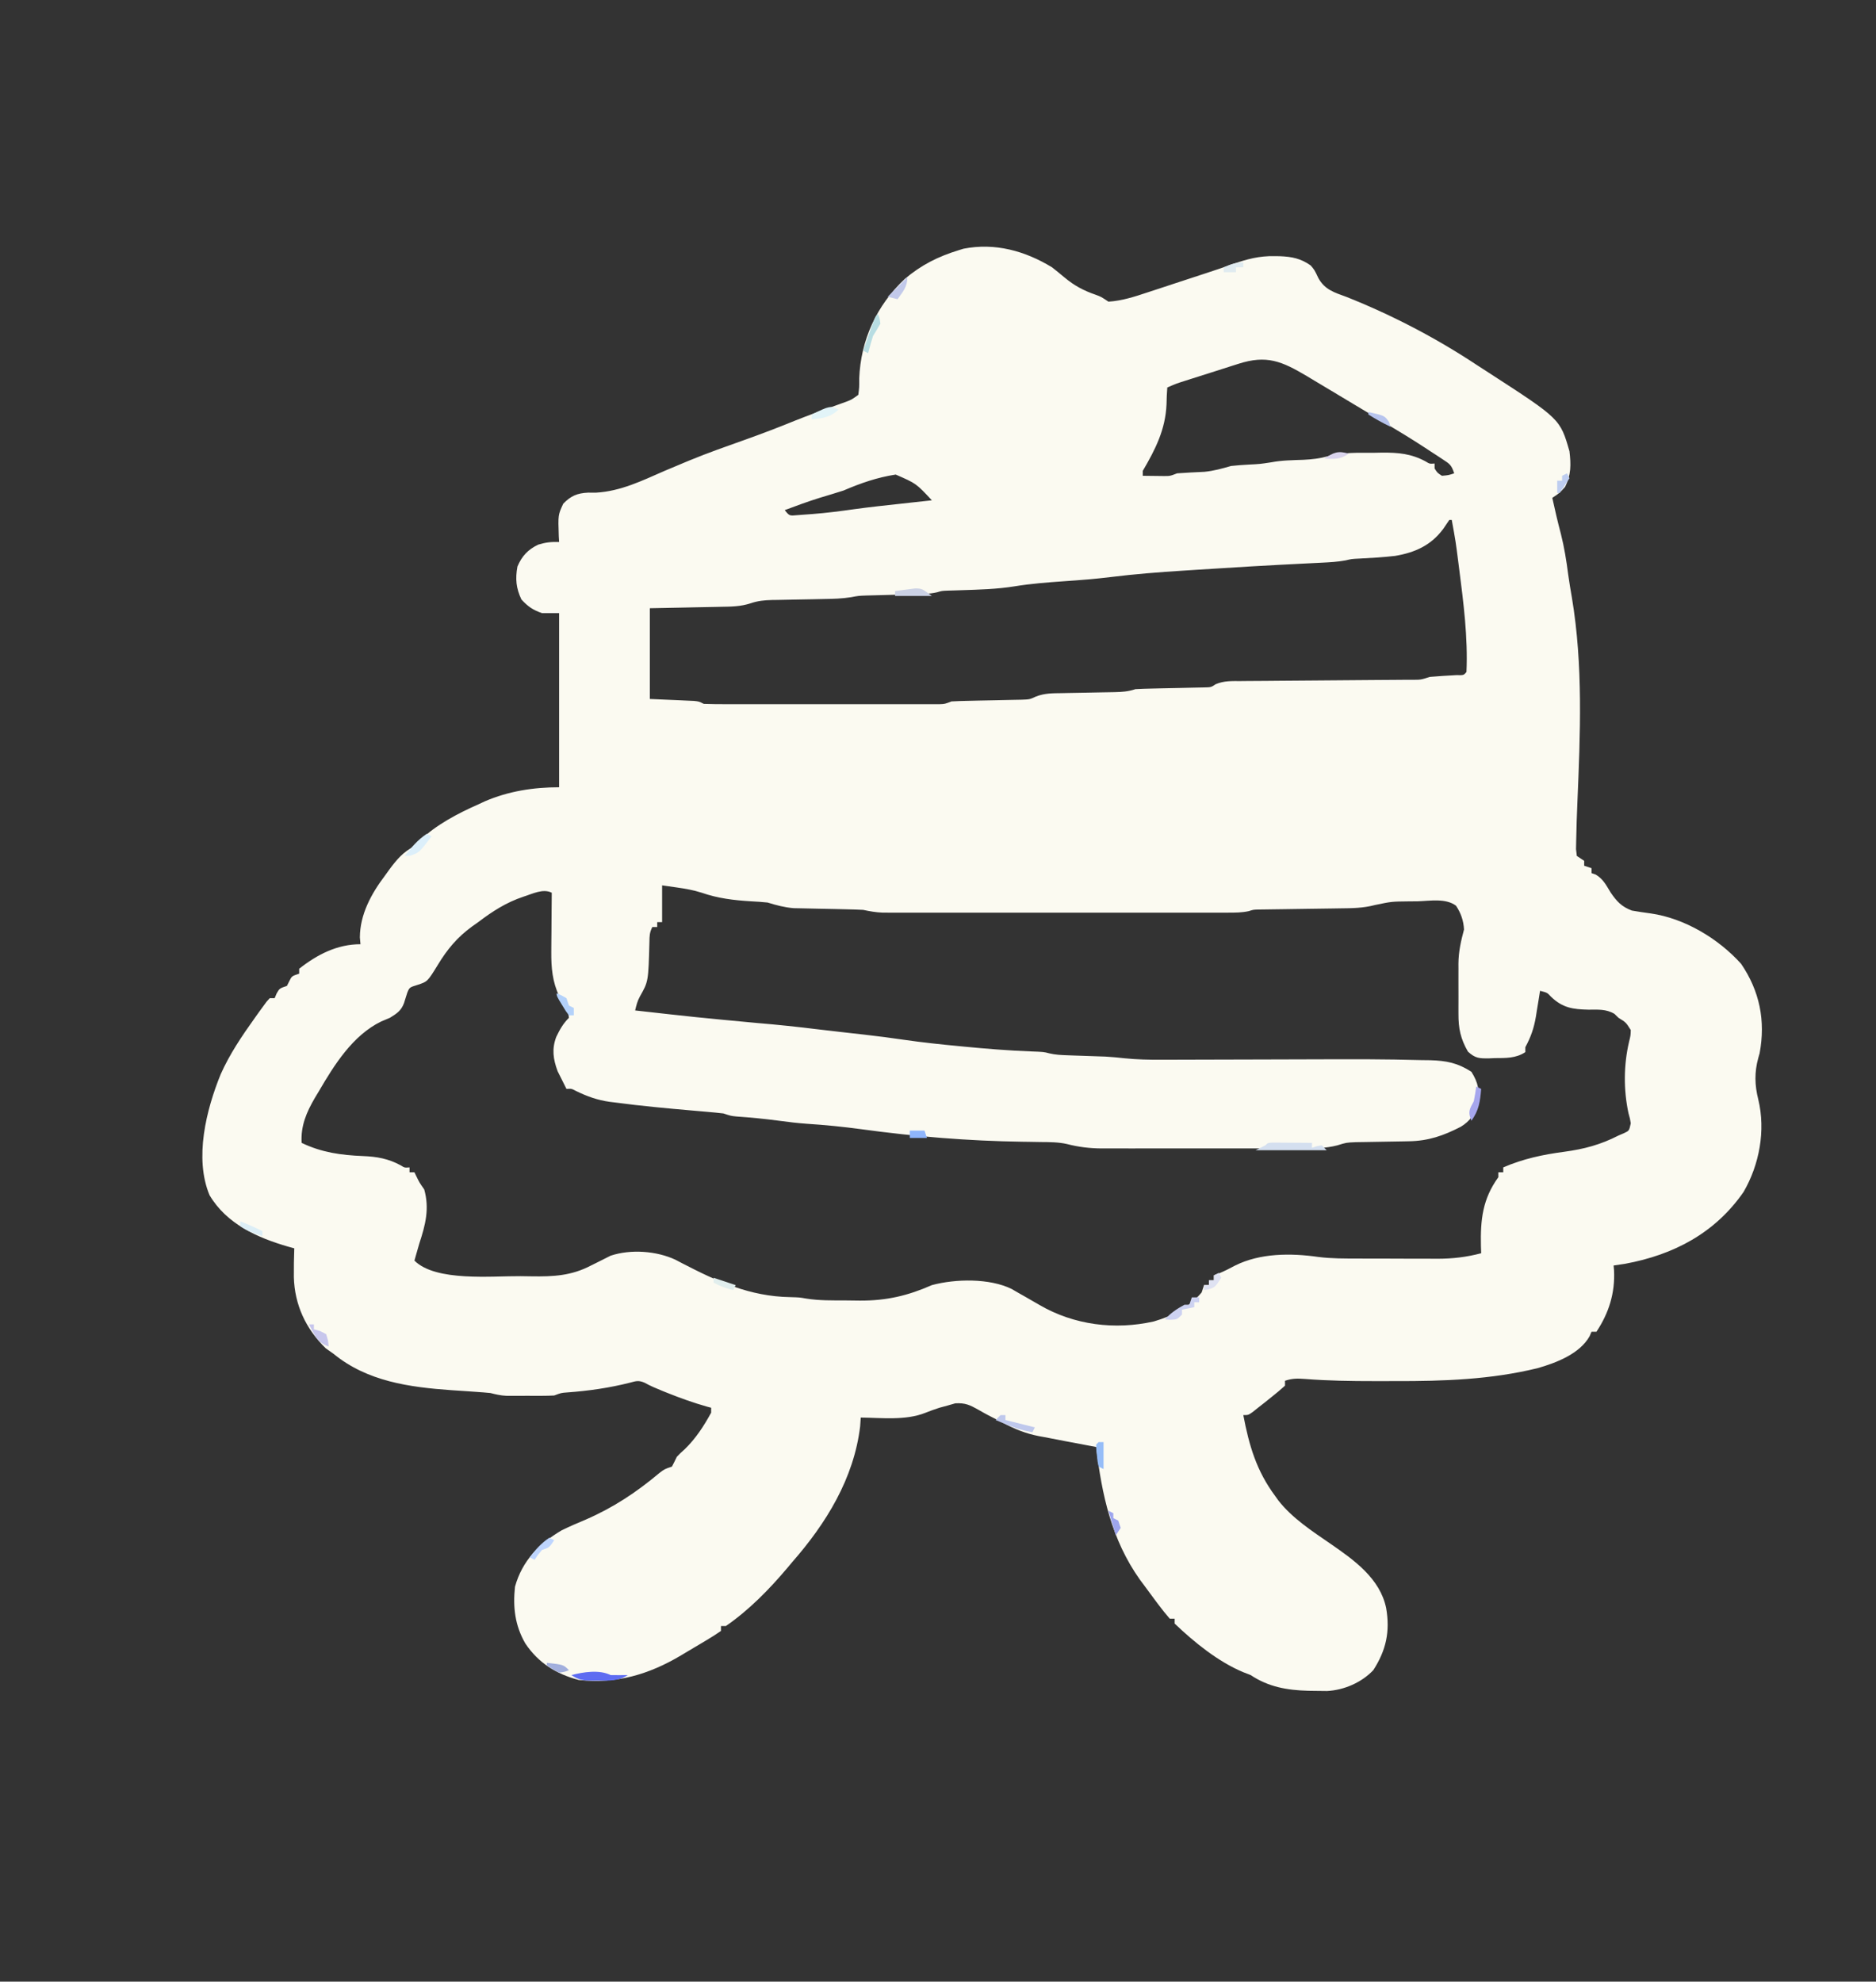 <?xml version="1.0" encoding="UTF-8"?>
<svg version="1.1" xmlns="http://www.w3.org/2000/svg" width="765" height="808">
<rect width="100%" height="100%" fill="#333333" stroke="none"/>
<path d="M0 0 C1.69 1.325 3.356 2.681 5 4.062 C9.069 7.476 12.863 9.491 17.871 11.211 C20 12 20 12 23 14 C28.612 13.641 33.716 11.962 39.012 10.199 C39.861 9.922 40.711 9.644 41.586 9.358 C44.288 8.473 46.988 7.58 49.688 6.688 C51.481 6.099 53.275 5.511 55.068 4.924 C56.82 4.349 58.572 3.774 60.324 3.199 C61.603 2.78 61.603 2.78 62.907 2.353 C66.497 1.172 70.074 -0.026 73.636 -1.29 C79.447 -3.347 84.565 -4.697 90.75 -4.562 C91.84 -4.547 91.84 -4.547 92.952 -4.531 C97.837 -4.337 101.464 -3.594 105.457 -0.777 C107 1 107 1 108.633 4.43 C111.254 9.159 115.175 10.27 120.062 12.062 C138.673 19.469 156.657 28.838 173.358 39.914 C174.94 40.96 176.538 41.983 178.137 43.004 C207.199 61.809 207.199 61.809 211 75 C211.638 80.457 211.708 84.608 209.188 89.562 C207 92 207 92 204 94 C205.068 98.929 206.211 103.812 207.5 108.688 C208.882 114.152 209.754 119.6 210.473 125.188 C210.912 128.365 211.434 131.505 211.988 134.664 C216.605 162.163 215.4 190.476 214.234 218.211 C214.023 223.307 213.83 228.4 213.75 233.5 C213.711 235.341 213.711 235.341 213.672 237.219 C213.78 238.137 213.888 239.054 214 240 C214.99 240.66 215.98 241.32 217 242 C217 242.66 217 243.32 217 244 C217.99 244.33 218.98 244.66 220 245 C220 245.66 220 246.32 220 247 C220.581 247.208 221.163 247.415 221.762 247.629 C224.818 249.501 225.943 251.896 227.812 254.938 C230.25 258.512 232.293 260.739 236.465 262.281 C239.02 262.724 241.585 263.112 244.156 263.449 C257.926 265.422 271.742 273.698 281 284 C288.537 295.062 291.022 307.16 288.547 320.43 C288.366 321.072 288.186 321.714 288 322.375 C286.391 328.208 286.522 333.464 288 339.312 C291.041 351.915 288.475 365.821 282 377 C270.404 393.735 253.557 402.654 233.625 406.312 C232.085 406.554 230.544 406.789 229 407 C229.058 407.643 229.116 408.286 229.176 408.949 C229.634 418.131 227.109 426.336 222 434 C221.34 434 220.68 434 220 434 C219.743 434.598 219.487 435.196 219.223 435.812 C215.195 443.019 205.618 446.678 198.066 448.84 C179.006 453.529 159.603 454.173 140.079 454.13 C137.203 454.125 134.327 454.13 131.451 454.137 C122 454.139 112.605 454.009 103.179 453.262 C100.068 453.03 98.001 453 95 454 C95 454.66 95 455.32 95 456 C93.304 457.541 91.542 459.009 89.75 460.438 C88.775 461.22 87.801 462.002 86.797 462.809 C85.874 463.532 84.951 464.255 84 465 C83.263 465.589 82.525 466.178 81.766 466.785 C80 468 80 468 78 468 C80.376 480.494 83.375 490.73 91 501 C91.625 501.874 91.625 501.874 92.262 502.766 C97.926 510.046 106.136 515.356 113.676 520.547 C123.195 527.114 133.781 534.64 136.25 546.688 C137.898 556.198 136.257 563.876 131 572 C126.212 577.054 119.067 580.143 112.133 580.496 C110.463 580.502 108.794 580.482 107.125 580.438 C105.814 580.419 105.814 580.419 104.476 580.4 C95.856 580.165 88.275 578.85 81 574 C79.484 573.412 79.484 573.412 77.938 572.812 C67.683 568.506 58.023 560.653 50 553 C50 552.34 50 551.68 50 551 C49.34 551 48.68 551 48 551 C46.368 549.119 44.863 547.241 43.375 545.25 C42.93 544.658 42.485 544.066 42.026 543.456 C40.675 541.644 39.337 539.823 38 538 C37.277 537.031 36.554 536.061 35.809 535.062 C24.288 518.829 20.275 500.467 18 481 C17.411 480.889 16.822 480.779 16.215 480.665 C13.497 480.153 10.78 479.639 8.062 479.125 C7.136 478.951 6.21 478.777 5.256 478.598 C2.502 478.076 -0.249 477.539 -3 477 C-3.797 476.854 -4.595 476.708 -5.416 476.557 C-10.78 475.5 -15.247 473.687 -20.062 471.125 C-20.718 470.786 -21.373 470.447 -22.049 470.098 C-22.704 469.759 -23.36 469.42 -24.035 469.07 C-24.687 468.734 -25.339 468.398 -26.011 468.052 C-27.37 467.333 -28.713 466.585 -30.042 465.811 C-33.522 463.864 -35.378 462.965 -39.449 463.195 C-40.518 463.502 -41.586 463.809 -42.688 464.125 C-43.764 464.416 -44.84 464.708 -45.949 465.008 C-47.883 465.637 -49.8 466.321 -51.688 467.078 C-59.721 470.281 -69.499 469.093 -78 469 C-78.082 470.196 -78.165 471.392 -78.25 472.625 C-80.816 493.88 -92.13 512.184 -106 528 C-106.647 528.773 -107.294 529.547 -107.961 530.344 C-115.33 539.063 -123.571 547.509 -133 554 C-133.66 554 -134.32 554 -135 554 C-135 554.66 -135 555.32 -135 556 C-136.864 557.308 -138.795 558.52 -140.75 559.688 C-141.333 560.038 -141.917 560.388 -142.518 560.749 C-144.341 561.84 -146.17 562.92 -148 564 C-149.109 564.664 -150.217 565.328 -151.359 566.012 C-164.51 573.814 -177.628 577.628 -193 576 C-202.256 573.542 -209.488 569.033 -214.812 561.062 C-219.027 553.702 -219.874 546.367 -219 538 C-216.09 527.451 -209.183 520.417 -200 515 C-196.783 513.406 -193.498 512.011 -190.188 510.625 C-178.874 505.702 -169.532 499.515 -160.059 491.566 C-158 490 -158 490 -155 489 C-154.304 487.682 -153.64 486.346 -153 485 C-151.52 483.465 -151.52 483.465 -149.812 481.938 C-145.314 477.59 -141.989 472.479 -139 467 C-139 466.34 -139 465.68 -139 465 C-139.548 464.853 -140.096 464.706 -140.66 464.555 C-146.2 462.987 -151.537 461.079 -156.875 458.938 C-157.838 458.552 -157.838 458.552 -158.821 458.158 C-161.351 457.13 -163.811 456.106 -166.195 454.77 C-168.512 453.782 -169.596 454.076 -172 454.75 C-180.473 456.903 -189.007 458.127 -197.723 458.754 C-200.162 458.936 -200.162 458.936 -203 460 C-204.653 460.093 -206.309 460.131 -207.965 460.133 C-208.93 460.134 -209.895 460.135 -210.889 460.137 C-211.895 460.133 -212.901 460.129 -213.938 460.125 C-214.94 460.129 -215.942 460.133 -216.975 460.137 C-217.941 460.135 -218.907 460.134 -219.902 460.133 C-221.225 460.131 -221.225 460.131 -222.574 460.129 C-224.876 460.007 -226.777 459.569 -229 459 C-230.882 458.812 -232.769 458.66 -234.656 458.535 C-235.762 458.457 -236.868 458.379 -238.008 458.299 C-240.305 458.143 -242.601 457.99 -244.898 457.838 C-262.136 456.614 -279.304 454.251 -293 443 C-294.578 441.886 -294.578 441.886 -296.188 440.75 C-304.296 432.822 -308.861 423.071 -309.172 411.75 C-309.214 407.829 -309.133 403.919 -309 400 C-309.834 399.769 -310.668 399.539 -311.527 399.301 C-324.029 395.678 -336.596 390.075 -343.562 378.312 C-349.843 363.223 -344.901 343.459 -339 329 C-335.319 320.75 -330.417 313.516 -325.188 306.188 C-324.612 305.379 -324.036 304.571 -323.443 303.739 C-322.899 302.994 -322.354 302.248 -321.793 301.48 C-321.303 300.809 -320.814 300.138 -320.309 299.446 C-319.877 298.969 -319.445 298.492 -319 298 C-318.34 298 -317.68 298 -317 298 C-316.732 297.361 -316.464 296.721 -316.188 296.062 C-315 294 -315 294 -312 293 C-311.67 292.34 -311.34 291.68 -311 291 C-310 289 -310 289 -307 288 C-307 287.34 -307 286.68 -307 286 C-299.644 280.196 -291.476 276 -282 276 C-282.082 275.092 -282.165 274.185 -282.25 273.25 C-282.212 263.783 -277.559 255.345 -272 248 C-271.417 247.192 -270.835 246.384 -270.234 245.551 C-267.145 241.38 -264.649 238.447 -260 236 C-258.884 234.85 -258.884 234.85 -257.746 233.676 C-251.262 227.358 -242.276 222.649 -234 219 C-233.095 218.578 -232.19 218.157 -231.258 217.723 C-221.654 213.591 -211.449 212 -201 212 C-201 188.57 -201 165.14 -201 141 C-203.31 141 -205.62 141 -208 141 C-211.733 139.682 -213.683 138.342 -216.375 135.438 C-218.564 130.807 -218.908 127.034 -218 122 C-216.208 117.751 -213.667 115.032 -209.5 113.062 C-206.346 112.105 -204.232 111.906 -201 112 C-201.046 111.203 -201.093 110.407 -201.141 109.586 C-201.435 100.935 -201.435 100.935 -199.312 96.375 C-196.199 93.177 -193.623 92.076 -189.152 91.867 C-188.091 91.87 -187.031 91.872 -185.938 91.875 C-175.836 91.283 -167.17 87 -158 83 C-155.277 81.84 -152.547 80.697 -149.812 79.562 C-148.812 79.145 -148.812 79.145 -147.79 78.719 C-140.319 75.644 -132.703 72.976 -125.093 70.27 C-118.227 67.823 -111.456 65.239 -104.711 62.477 C-99.271 60.312 -93.767 58.327 -88.254 56.359 C-87.485 56.081 -86.715 55.802 -85.922 55.516 C-85.237 55.271 -84.552 55.026 -83.847 54.774 C-81.724 53.953 -81.724 53.953 -79 52 C-78.599 48.926 -78.599 48.926 -78.625 45.312 C-78.023 29.684 -71.523 15.508 -60.09 4.777 C-53.339 -0.964 -46.463 -4.401 -38 -7 C-37.37 -7.195 -36.739 -7.389 -36.09 -7.59 C-23.224 -10.115 -10.973 -6.687 0 0 Z M75.926 39.371 C75.161 39.613 74.396 39.855 73.607 40.104 C71.174 40.875 68.743 41.656 66.312 42.438 C64.666 42.96 63.02 43.481 61.373 44.002 C59.807 44.499 58.241 44.997 56.676 45.496 C55.566 45.849 55.566 45.849 54.435 46.21 C50.642 47.415 50.642 47.415 47 49 C46.817 51.266 46.731 53.54 46.688 55.812 C46.259 66.139 42.161 74.207 37 83 C37 83.66 37 84.32 37 85 C38.771 85.027 40.542 85.046 42.312 85.062 C43.299 85.074 44.285 85.086 45.301 85.098 C48.1 85.123 48.1 85.123 51 84 C54.712 83.726 58.423 83.554 62.141 83.379 C65.988 83.001 69.296 82.07 73 81 C75.369 80.749 77.746 80.56 80.125 80.438 C84.798 80.205 84.798 80.205 89.41 79.5 C93.722 78.668 98.117 78.643 102.498 78.482 C106.111 78.311 109.156 77.957 112.672 76.988 C118.645 75.371 124.793 75.631 130.938 75.625 C132.161 75.601 133.385 75.576 134.646 75.551 C141.3 75.529 146.418 75.964 152.33 79.138 C153.983 80.153 153.983 80.153 156 80 C156 80.66 156 81.32 156 82 C157.124 83.791 157.124 83.791 159 85 C161.655 84.77 161.655 84.77 164 84 C162.858 80.574 162.231 80.202 159.316 78.293 C158.553 77.788 157.789 77.284 157.002 76.764 C156.197 76.244 155.392 75.723 154.562 75.188 C153.792 74.679 153.022 74.17 152.229 73.646 C146.577 69.94 140.809 66.451 135 63 C133.415 62.048 131.83 61.095 130.246 60.141 C126.023 57.601 121.796 55.067 117.567 52.537 C115.902 51.54 114.237 50.541 112.573 49.541 C110.323 48.189 108.068 46.844 105.812 45.5 C105.155 45.103 104.497 44.707 103.82 44.298 C93.689 38.291 87.503 35.623 75.926 39.371 Z M-85 91 C-88.196 92.023 -91.407 92.985 -94.621 93.949 C-99.479 95.46 -104.24 97.207 -109 99 C-107.098 101.366 -107.098 101.366 -103.832 101.047 C-102.491 100.96 -101.151 100.86 -99.812 100.75 C-99.089 100.697 -98.366 100.644 -97.62 100.589 C-91.905 100.142 -86.245 99.418 -80.57 98.609 C-74.25 97.736 -67.904 97.072 -61.562 96.375 C-60.334 96.24 -59.105 96.105 -57.839 95.965 C-54.893 95.642 -51.946 95.32 -49 95 C-55.396 88.132 -55.396 88.132 -63.75 84.5 C-71.261 85.656 -78.042 88.001 -85 91 Z M162 103 C161.153 104.22 160.323 105.451 159.5 106.688 C154.518 113.389 147.997 116.306 139.887 117.668 C135.074 118.222 130.254 118.508 125.418 118.754 C122.171 118.908 122.171 118.908 119.724 119.489 C116.47 120.1 113.308 120.271 110 120.43 C108.563 120.502 107.126 120.574 105.688 120.646 C104.927 120.683 104.165 120.72 103.38 120.759 C88.637 121.48 73.903 122.342 59.174 123.309 C57.252 123.434 55.329 123.559 53.406 123.681 C43.534 124.311 33.716 125.069 23.899 126.293 C17.548 127.08 11.195 127.567 4.812 128 C-1.9 128.48 -8.545 128.974 -15.188 130.062 C-22.483 131.24 -29.809 131.427 -37.184 131.658 C-38.137 131.69 -39.089 131.721 -40.07 131.754 C-40.924 131.778 -41.777 131.802 -42.657 131.826 C-44.946 131.924 -44.946 131.924 -46.887 132.498 C-49.844 133.201 -52.705 133.204 -55.742 133.281 C-57.056 133.319 -58.369 133.356 -59.723 133.395 C-61.107 133.43 -62.491 133.465 -63.875 133.5 C-66.581 133.568 -69.286 133.642 -71.992 133.719 C-73.792 133.764 -73.792 133.764 -75.628 133.811 C-78.941 133.933 -78.941 133.933 -81.936 134.502 C-85.639 135.104 -89.29 135.192 -93.031 135.246 C-94.579 135.279 -96.128 135.312 -97.676 135.346 C-100.092 135.393 -102.507 135.438 -104.923 135.477 C-107.272 135.517 -109.62 135.568 -111.969 135.621 C-112.685 135.63 -113.4 135.638 -114.138 135.647 C-117.295 135.724 -119.945 135.981 -122.946 136.998 C-126.972 138.319 -130.688 138.353 -134.898 138.414 C-136.151 138.443 -136.151 138.443 -137.429 138.473 C-140.077 138.532 -142.726 138.579 -145.375 138.625 C-147.178 138.663 -148.982 138.702 -150.785 138.742 C-155.19 138.839 -159.595 138.919 -164 139 C-164 151.21 -164 163.42 -164 176 C-157.508 176.289 -157.508 176.289 -151.016 176.568 C-150.209 176.606 -149.402 176.644 -148.57 176.684 C-147.743 176.72 -146.915 176.757 -146.063 176.795 C-144 177 -144 177 -142 178 C-138.934 178.099 -135.891 178.136 -132.824 178.129 C-131.397 178.132 -131.397 178.132 -129.942 178.135 C-126.785 178.139 -123.629 178.136 -120.473 178.133 C-118.286 178.133 -116.098 178.134 -113.911 178.136 C-109.322 178.137 -104.733 178.135 -100.144 178.13 C-94.254 178.125 -88.365 178.128 -82.476 178.134 C-77.957 178.138 -73.439 178.136 -68.921 178.134 C-66.749 178.133 -64.577 178.134 -62.405 178.136 C-59.372 178.139 -56.338 178.135 -53.305 178.129 C-52.402 178.131 -51.5 178.133 -50.57 178.136 C-49.744 178.133 -48.919 178.13 -48.068 178.127 C-47.35 178.127 -46.633 178.126 -45.894 178.126 C-43.774 178.065 -43.774 178.065 -41 177 C-38.63 176.871 -36.256 176.798 -33.883 176.754 C-32.457 176.721 -31.031 176.688 -29.605 176.654 C-27.365 176.607 -25.125 176.562 -22.884 176.523 C-20.717 176.483 -18.55 176.432 -16.383 176.379 C-15.087 176.354 -13.792 176.329 -12.458 176.303 C-9.095 176.179 -9.095 176.179 -6.541 175 C-3.048 173.625 0.338 173.664 4.039 173.621 C4.802 173.604 5.564 173.587 6.35 173.57 C8.775 173.517 11.2 173.476 13.625 173.438 C16.057 173.394 18.489 173.347 20.921 173.295 C22.431 173.263 23.942 173.236 25.452 173.214 C28.556 173.153 31.033 172.989 34 172 C36.309 171.872 38.621 171.798 40.934 171.754 C42.318 171.721 43.703 171.688 45.088 171.654 C47.265 171.607 49.441 171.562 51.618 171.523 C53.724 171.483 55.829 171.432 57.934 171.379 C59.192 171.354 60.451 171.329 61.748 171.303 C64.858 171.245 64.858 171.245 66.701 170 C70.078 168.531 73.421 168.7 77.042 168.697 C78.252 168.684 78.252 168.684 79.487 168.671 C82.15 168.646 84.813 168.634 87.477 168.621 C89.327 168.605 91.177 168.588 93.028 168.57 C97.896 168.524 102.765 168.489 107.634 168.457 C115.434 168.406 123.235 168.34 131.035 168.269 C133.764 168.246 136.492 168.23 139.221 168.214 C140.887 168.201 142.552 168.187 144.217 168.174 C144.98 168.171 145.743 168.168 146.528 168.166 C150.392 168.198 150.392 168.198 154 167 C157.634 166.683 161.268 166.488 164.91 166.281 C167.869 166.344 167.869 166.344 169 165 C169.63 150.945 167.782 136.672 166 122.75 C165.91 122.05 165.821 121.35 165.729 120.629 C164.599 111.776 164.599 111.776 163 103 C162.67 103 162.34 103 162 103 Z M-159 252 C-159 256.95 -159 261.9 -159 267 C-159.66 267 -160.32 267 -161 267 C-161 267.66 -161 268.32 -161 269 C-161.66 269 -162.32 269 -163 269 C-164.126 271.253 -164.137 272.536 -164.176 275.035 C-164.603 291.216 -164.603 291.216 -168.062 297.309 C-169.1 299.18 -169.516 300.924 -170 303 C-145.148 305.793 -145.148 305.793 -120.25 308.125 C-111.962 308.811 -103.721 309.684 -95.468 310.703 C-92.535 311.056 -89.6 311.39 -86.664 311.723 C-85.534 311.851 -84.404 311.979 -83.24 312.112 C-81.03 312.362 -78.82 312.611 -76.61 312.859 C-71.108 313.487 -65.627 314.188 -60.148 314.996 C-52.722 316.074 -45.282 316.852 -37.812 317.562 C-37.143 317.627 -36.473 317.692 -35.783 317.759 C-26.709 318.633 -17.644 319.373 -8.532 319.709 C-3.347 319.909 -3.347 319.909 -1.115 320.496 C1.386 321.092 3.72 321.197 6.289 321.281 C7.826 321.337 7.826 321.337 9.395 321.395 C10.461 321.429 11.527 321.464 12.625 321.5 C14.721 321.57 16.818 321.643 18.914 321.719 C19.842 321.749 20.769 321.779 21.725 321.811 C24.374 321.964 26.966 322.211 29.601 322.506 C34.636 323.014 39.598 323.129 44.655 323.098 C45.564 323.096 46.474 323.095 47.41 323.093 C49.37 323.089 51.33 323.083 53.29 323.075 C56.424 323.062 59.558 323.056 62.692 323.051 C70.493 323.038 78.293 323.014 86.094 322.99 C132.836 322.847 132.836 322.847 150.641 323.25 C151.812 323.264 152.982 323.278 154.189 323.293 C160.844 323.494 165.357 324.375 171 328 C173.813 332.433 174.513 336.022 173.555 341.086 C172.314 345.366 170.541 348.046 166.723 350.41 C159.669 354.048 153.484 356.229 145.477 356.344 C144.772 356.358 144.067 356.373 143.34 356.388 C141.102 356.434 138.864 356.469 136.625 356.5 C133.679 356.542 130.734 356.595 127.789 356.656 C126.487 356.675 125.184 356.694 123.842 356.713 C119.994 356.876 119.994 356.876 116.376 358.002 C111.611 359.227 107.045 359.281 102.147 359.259 C101.194 359.262 100.242 359.266 99.261 359.269 C96.134 359.278 93.006 359.272 89.879 359.266 C87.692 359.267 85.506 359.269 83.319 359.271 C78.744 359.274 74.169 359.27 69.594 359.261 C63.745 359.249 57.897 359.256 52.049 359.268 C47.535 359.275 43.022 359.273 38.508 359.268 C36.353 359.266 34.197 359.268 32.041 359.273 C29.022 359.278 26.002 359.27 22.983 359.259 C22.102 359.263 21.221 359.267 20.314 359.271 C15.342 359.237 10.85 358.702 6.032 357.456 C2.513 356.666 -1.009 356.682 -4.602 356.656 C-6.23 356.628 -7.859 356.599 -9.488 356.571 C-10.746 356.554 -10.746 356.554 -12.03 356.537 C-34.223 356.221 -55.936 354.421 -77.92 351.409 C-85.243 350.417 -92.524 349.693 -99.899 349.217 C-103.672 348.953 -107.378 348.509 -111.125 348 C-116.956 347.226 -122.775 346.643 -128.645 346.246 C-131 346 -131 346 -134 345 C-136.181 344.747 -138.367 344.538 -140.555 344.352 C-141.896 344.234 -143.237 344.116 -144.578 343.998 C-145.28 343.938 -145.982 343.877 -146.705 343.814 C-157.133 342.904 -167.561 341.952 -177.938 340.562 C-178.738 340.465 -179.539 340.367 -180.365 340.266 C-185.408 339.55 -189.578 338.058 -194.155 335.82 C-195.968 334.865 -195.968 334.865 -198 335 C-198.688 333.677 -199.347 332.34 -200 331 C-200.536 329.928 -201.072 328.855 -201.625 327.75 C-203.444 322.788 -204.026 318.73 -202.168 313.785 C-200.704 310.752 -199.393 308.393 -197 306 C-197.254 302.569 -199.123 300.001 -200.965 297.172 C-203.725 291.38 -204.246 285.555 -204.195 279.219 C-204.191 278.17 -204.191 278.17 -204.187 277.101 C-204.176 274.9 -204.151 272.7 -204.125 270.5 C-204.115 268.995 -204.106 267.49 -204.098 265.984 C-204.076 262.323 -204.041 258.661 -204 255 C-207.604 253.198 -211.856 255.464 -215.551 256.616 C-222.532 258.944 -228.152 262.556 -234 267 C-234.834 267.59 -235.668 268.181 -236.527 268.789 C-242.54 273.171 -246.617 278.06 -250.453 284.402 C-254.667 291.245 -254.667 291.245 -258.688 292.562 C-262.034 293.6 -262.034 293.6 -262.934 295.805 C-263.394 297.224 -263.842 298.647 -264.277 300.074 C-265.429 303.142 -267.262 304.297 -270 306 C-271.176 306.495 -272.351 306.99 -273.562 307.5 C-285.177 313.154 -292.709 325.222 -299 336 C-299.526 336.871 -300.052 337.743 -300.594 338.641 C-304.007 344.475 -306.419 350.094 -306 357 C-297.795 360.924 -289.986 362.005 -280.938 362.375 C-275.251 362.615 -270.646 363.424 -265.602 366.16 C-264.006 367.155 -264.006 367.155 -262 367 C-262 367.66 -262 368.32 -262 369 C-261.34 369 -260.68 369 -260 369 C-259.711 369.598 -259.423 370.196 -259.125 370.812 C-257.953 373.193 -257.953 373.193 -256 376 C-253.801 383.916 -255.528 390.451 -258 398 C-258.403 399.373 -258.8 400.748 -259.188 402.125 C-259.456 403.074 -259.724 404.022 -260 405 C-251.325 413.675 -228.334 411.247 -216.784 411.352 C-215.276 411.367 -213.768 411.389 -212.26 411.417 C-203.454 411.565 -195.97 411.2 -188 407 C-187.254 406.633 -186.507 406.266 -185.739 405.887 C-183.819 404.939 -181.909 403.971 -180 403 C-171.838 400.279 -161.259 401.027 -153.527 404.668 C-152.693 405.108 -151.859 405.547 -151 406 C-136.5 413.495 -123.281 419.632 -106.707 419.895 C-103 420 -103 420 -100.191 420.494 C-94.927 421.329 -89.655 421.225 -84.334 421.24 C-82.335 421.25 -80.337 421.281 -78.338 421.312 C-67.492 421.356 -58.835 419.328 -49 415 C-39.382 412.393 -25.415 412.141 -16.422 416.59 C-15.623 417.055 -14.823 417.521 -14 418 C-12.871 418.641 -11.742 419.281 -10.578 419.941 C-8.727 420.998 -6.88 422.06 -5.039 423.133 C8.996 431.288 25.655 433.379 41.5 429.812 C49.165 427.573 55.793 424.184 61 418 C61.33 417.01 61.66 416.02 62 415 C62.66 415 63.32 415 64 415 C64 414.34 64 413.68 64 413 C64.66 413 65.32 413 66 413 C66 412.34 66 411.68 66 411 C66.66 410.752 67.32 410.505 68 410.25 C70.354 409.269 72.458 408.212 74.688 407 C84.92 401.912 97.362 401.906 108.492 403.5 C114.004 404.208 119.509 404.162 125.059 404.168 C126.202 404.171 127.346 404.175 128.524 404.178 C130.934 404.183 133.344 404.185 135.753 404.185 C139.422 404.187 143.091 404.206 146.76 404.225 C149.109 404.228 151.459 404.23 153.809 404.23 C154.896 404.238 155.984 404.245 157.105 404.252 C163.385 404.234 168.922 403.602 175 402 C174.965 401.033 174.93 400.066 174.895 399.07 C174.67 388.289 175.563 379.879 182 371 C182 370.34 182 369.68 182 369 C182.66 369 183.32 369 184 369 C184 368.34 184 367.68 184 367 C192.128 363.478 200.137 361.783 208.875 360.625 C216.973 359.531 223.68 357.746 231 354 C231.743 353.682 232.485 353.363 233.25 353.035 C235.346 352.053 235.346 352.053 236 349 C235.674 347.045 235.674 347.045 235.062 344.875 C233.027 335.419 233.086 325.151 235.312 315.75 C235.922 313.256 235.922 313.256 236 311 C234.041 307.874 234.041 307.874 231 306 C230.451 305.47 229.902 304.94 229.336 304.395 C225.94 302.367 222.589 302.684 218.75 302.688 C212.374 302.531 208.214 301.988 203.445 297.375 C201.934 295.742 201.934 295.742 199 295 C198.818 296.158 198.636 297.315 198.449 298.508 C198.196 300.047 197.942 301.586 197.688 303.125 C197.57 303.886 197.452 304.646 197.33 305.43 C196.541 310.122 195.293 313.774 193 318 C193 318.66 193 319.32 193 320 C189.122 322.568 184.988 322.403 180.5 322.438 C179.741 322.47 178.981 322.503 178.199 322.537 C174.229 322.575 172.604 322.556 169.594 319.785 C166.597 314.549 165.699 310.366 165.734 304.355 C165.732 303.627 165.731 302.898 165.729 302.148 C165.727 300.61 165.731 299.073 165.739 297.536 C165.75 295.205 165.739 292.875 165.727 290.545 C165.728 289.044 165.73 287.544 165.734 286.043 C165.73 285.356 165.726 284.67 165.722 283.962 C165.769 278.983 166.729 274.771 168 270 C167.832 266.481 166.722 263.223 164.722 260.288 C160.541 257.161 154.145 258.339 149.188 258.5 C147.929 258.51 146.67 258.521 145.373 258.531 C138.468 258.603 138.468 258.603 131.746 260.002 C126.91 261.291 122.378 261.335 117.395 261.379 C115.892 261.404 115.892 261.404 114.359 261.43 C111.177 261.483 107.995 261.524 104.812 261.562 C101.619 261.607 98.426 261.653 95.234 261.705 C93.251 261.737 91.269 261.764 89.287 261.786 C87.94 261.806 87.94 261.806 86.566 261.826 C85.778 261.836 84.991 261.845 84.18 261.855 C82.047 261.92 82.047 261.92 80.248 262.501 C77.406 263.132 74.77 263.126 71.858 263.127 C70.598 263.13 69.337 263.133 68.039 263.136 C66.644 263.134 65.25 263.132 63.856 263.129 C62.385 263.131 60.915 263.133 59.445 263.135 C55.453 263.139 51.461 263.137 47.47 263.134 C43.292 263.132 39.114 263.134 34.937 263.136 C27.92 263.138 20.903 263.135 13.886 263.13 C5.776 263.125 -2.335 263.127 -10.445 263.132 C-17.409 263.137 -24.373 263.137 -31.337 263.135 C-35.496 263.133 -39.655 263.133 -43.814 263.136 C-47.725 263.139 -51.636 263.137 -55.547 263.131 C-56.982 263.13 -58.417 263.13 -59.851 263.133 C-61.811 263.135 -63.771 263.131 -65.731 263.127 C-66.827 263.127 -67.924 263.126 -69.053 263.126 C-71.821 263.008 -74.3 262.585 -77 262 C-79.412 261.877 -81.827 261.799 -84.242 261.754 C-85.652 261.721 -87.063 261.688 -88.473 261.654 C-90.673 261.607 -92.874 261.563 -95.075 261.523 C-97.214 261.483 -99.353 261.432 -101.492 261.379 C-102.764 261.354 -104.036 261.329 -105.347 261.303 C-109.13 260.989 -112.381 260.114 -116 259 C-118.265 258.771 -120.538 258.604 -122.812 258.5 C-129.721 258.082 -136.298 257.293 -142.852 255.004 C-146.196 253.938 -149.403 253.371 -152.875 252.875 C-154.896 252.586 -156.917 252.298 -159 252 Z " fill="#FBFAF1" transform="translate(429,109)"/>
<path d="M0 0 C0.749 0.005 1.498 0.01 2.269 0.016 C3.078 0.019 3.887 0.022 4.72 0.026 C5.571 0.034 6.421 0.042 7.297 0.051 C8.151 0.056 9.005 0.06 9.885 0.065 C12.001 0.077 14.118 0.094 16.234 0.114 C16.234 0.774 16.234 1.434 16.234 2.114 C16.853 1.907 17.472 1.701 18.109 1.489 C19.161 1.303 19.161 1.303 20.234 1.114 C20.894 1.774 21.554 2.434 22.234 3.114 C12.664 3.114 3.094 3.114 -6.766 3.114 C-5.446 2.454 -4.126 1.794 -2.766 1.114 C-1.766 0.114 -1.766 0.114 0 0 Z " fill="#D4DFEF" transform="translate(518.766,465.886)"/>
<path d="M0 0 C2.333 0.04 4.667 0.043 7 0 C3.201 2.499 -0.68 2.297 -5.062 2.25 C-5.782 2.258 -6.502 2.265 -7.244 2.273 C-11.029 2.259 -12.779 2.148 -16 0 C-11.172 -1.246 -4.595 -2.298 0 0 Z " fill="#5E6CF1" transform="translate(249,683)"/>
<path d="M0 0 C0.99 0 1.98 0 3 0 C3 0.66 3 1.32 3 2 C2.34 2 1.68 2 1 2 C1 2.66 1 3.32 1 4 C-0.65 4.33 -2.3 4.66 -4 5 C-4 5.66 -4 6.32 -4 7 C-6 9 -6 9 -8.625 9.125 C-9.409 9.084 -10.193 9.043 -11 9 C-8.632 6.383 -6.104 4.671 -3 3 C-2.34 3 -1.68 3 -1 3 C-0.67 2.01 -0.34 1.02 0 0 Z " fill="#CDD2F1" transform="translate(486,529)"/>
<path d="M0 0 C-4.95 0 -9.9 0 -15 0 C-15 -0.66 -15 -1.32 -15 -2 C-13.253 -2.25 -11.502 -2.474 -9.75 -2.688 C-8.775 -2.815 -7.801 -2.943 -6.797 -3.074 C-4 -3 -4 -3 0 0 Z " fill="#CBD1E4" transform="translate(380,243)"/>
<path d="M0 0 C0.66 0 1.32 0 2 0 C2 0.66 2 1.32 2 2 C7.94 3.485 7.94 3.485 14 5 C13.67 5.66 13.34 6.32 13 7 C9.338 6.373 6.118 5.355 2.688 3.938 C1.363 3.394 1.363 3.394 0.012 2.84 C-0.652 2.563 -1.316 2.286 -2 2 C-1.34 1.34 -0.68 0.68 0 0 Z " fill="#BFC8EC" transform="translate(408,577)"/>
<path d="M0 0 C0.688 1.688 0.688 1.688 1 4 C0.041 5.69 -0.966 7.354 -2 9 C-2.722 11.317 -3.401 13.648 -4 16 C-4.66 15.67 -5.32 15.34 -6 15 C-5.191 12.686 -4.378 10.374 -3.562 8.062 C-3.332 7.403 -3.102 6.744 -2.865 6.064 C-1.113 1.113 -1.113 1.113 0 0 Z " fill="#B8DDE2" transform="translate(358,128)"/>
<path d="M0 0 C0.66 0.33 1.32 0.66 2 1 C1.56 6.196 1.117 9.663 -2 14 C-2.857 11.6 -3.226 10.484 -2.125 8.125 C-1.754 7.424 -1.383 6.723 -1 6 C-0.617 4.009 -0.274 2.009 0 0 Z " fill="#A6A6ED" transform="translate(602,443)"/>
<path d="M0 0 C0.66 0.33 1.32 0.66 2 1 C-3.094 7.705 -3.094 7.705 -6.875 8.938 C-7.576 8.958 -8.277 8.979 -9 9 C-6.21 5.513 -3.748 2.498 0 0 Z " fill="#DCEFFA" transform="translate(174,340)"/>
<path d="M0 0 C0 3.999 -1.726 5.802 -4 9 C-5.32 8.67 -6.64 8.34 -8 8 C-5.36 5.36 -2.72 2.72 0 0 Z " fill="#C2C9EA" transform="translate(370,113)"/>
<path d="M0 0 C0.66 0 1.32 0 2 0 C2 0.66 2 1.32 2 2 C2.804 2.227 3.609 2.454 4.438 2.688 C5.283 3.121 6.129 3.554 7 4 C7.812 6.625 7.812 6.625 8 9 C3.338 7.502 2.134 4.115 0 0 Z " fill="#C7C6EC" transform="translate(126,540)"/>
<path d="M0 0 C0.66 0 1.32 0 2 0 C2 3.63 2 7.26 2 11 C1.34 10.67 0.68 10.34 0 10 C-0.449 7.969 -0.449 7.969 -0.688 5.5 C-0.774 4.685 -0.86 3.871 -0.949 3.031 C-0.966 2.361 -0.983 1.691 -1 1 C-0.67 0.67 -0.34 0.34 0 0 Z " fill="#96BDF8" transform="translate(448,588)"/>
<path d="M0 0 C-3.423 3.15 -6.443 3.562 -11 4 C-11 3.34 -11 2.68 -11 2 C-3.571 -1.571 -3.571 -1.571 0 0 Z " fill="#E2F4F8" transform="translate(342,167)"/>
<path d="M0 0 C0.66 0.33 1.32 0.66 2 1 C0 4 0 4 -3 5 C-4.685 6.997 -4.685 6.997 -6 9 C-6.66 8.67 -7.32 8.34 -8 8 C-5.584 4.808 -3.32 2.253 0 0 Z " fill="#BED5FE" transform="translate(224,627)"/>
<path d="M0 0 C1.938 0.812 1.938 0.812 4 2 C4.33 2.99 4.66 3.98 5 5 C5.66 5.33 6.32 5.66 7 6 C7 6.99 7 7.98 7 9 C6.34 9 5.68 9 5 9 C3.711 7.285 3.711 7.285 2.375 5.062 C1.929 4.332 1.483 3.601 1.023 2.848 C0 1 0 1 0 0 Z " fill="#B3D1FA" transform="translate(227,405)"/>
<path d="M0 0 C6.75 0.75 6.75 0.75 9 3 C7.312 3.688 7.312 3.688 5 4 C2.25 2.625 2.25 2.625 0 1 C0 0.67 0 0.34 0 0 Z " fill="#A2AFDD" transform="translate(223,678)"/>
<path d="M0 0 C2.97 0.99 5.94 1.98 9 3 C8.67 3.66 8.34 4.32 8 5 C5.071 4.372 2.639 3.414 0 2 C0 1.34 0 0.68 0 0 Z " fill="#E1EEED" transform="translate(291,521)"/>
<path d="M0 0 C3.083 1.199 6.063 2.477 9 4 C9 4.66 9 5.32 9 6 C5.597 4.941 2.986 3.991 0 2 C0 1.34 0 0.68 0 0 Z " fill="#DCEEF6" transform="translate(98,498)"/>
<path d="M0 0 C0.33 0.66 0.66 1.32 1 2 C-0.304 4.019 -1.638 6.019 -3 8 C-3.33 8 -3.66 8 -4 8 C-4 6.35 -4 4.7 -4 3 C-3.34 3 -2.68 3 -2 3 C-2 2.34 -2 1.68 -2 1 C-1.34 0.67 -0.68 0.34 0 0 Z " fill="#BECDF0" transform="translate(639,193)"/>
<path d="M0 0 C0.33 0.66 0.66 1.32 1 2 C-1.462 5.815 -1.462 5.815 -4.188 6.75 C-4.786 6.832 -5.384 6.915 -6 7 C-6 6.34 -6 5.68 -6 5 C-5.34 5 -4.68 5 -4 5 C-4 4.34 -4 3.68 -4 3 C-3.34 3 -2.68 3 -2 3 C-2 2.34 -2 1.68 -2 1 C-1.34 0.67 -0.68 0.34 0 0 Z " fill="#DFE2F2" transform="translate(497,519)"/>
<path d="M0 0 C6.646 1.477 6.646 1.477 8.438 4.125 C8.716 5.053 8.716 5.053 9 6 C5.888 4.502 2.912 2.86 0 1 C0 0.67 0 0.34 0 0 Z " fill="#B7C4ED" transform="translate(558,168)"/>
<path d="M0 0 C0.99 0.495 0.99 0.495 2 1 C2 1.66 2 2.32 2 3 C2.66 3.33 3.32 3.66 4 4 C4.33 4.99 4.66 5.98 5 7 C4.01 8.485 4.01 8.485 3 10 C2.01 6.7 1.02 3.4 0 0 Z " fill="#9EA6EE" transform="translate(452,616)"/>
<path d="M0 0 C1.98 0 3.96 0 6 0 C6.33 0.99 6.66 1.98 7 3 C4.69 3 2.38 3 0 3 C0 2.01 0 1.02 0 0 Z " fill="#8FB5FC" transform="translate(371,461)"/>
<path d="M0 0 C-3.644 2.429 -5.712 2.162 -10 2 C-6.198 -0.534 -4.316 -1.339 0 0 Z " fill="#DAD4ED" transform="translate(550,185)"/>
<path d="M0 0 C0 0.66 0 1.32 0 2 C-0.99 2 -1.98 2 -3 2 C-3 2.66 -3 3.32 -3 4 C-4.65 4 -6.3 4 -8 4 C-8 3.34 -8 2.68 -8 2 C-5.094 0.743 -3.204 0 0 0 Z " fill="#E0EBF0" transform="translate(507,107)"/>
</svg>
